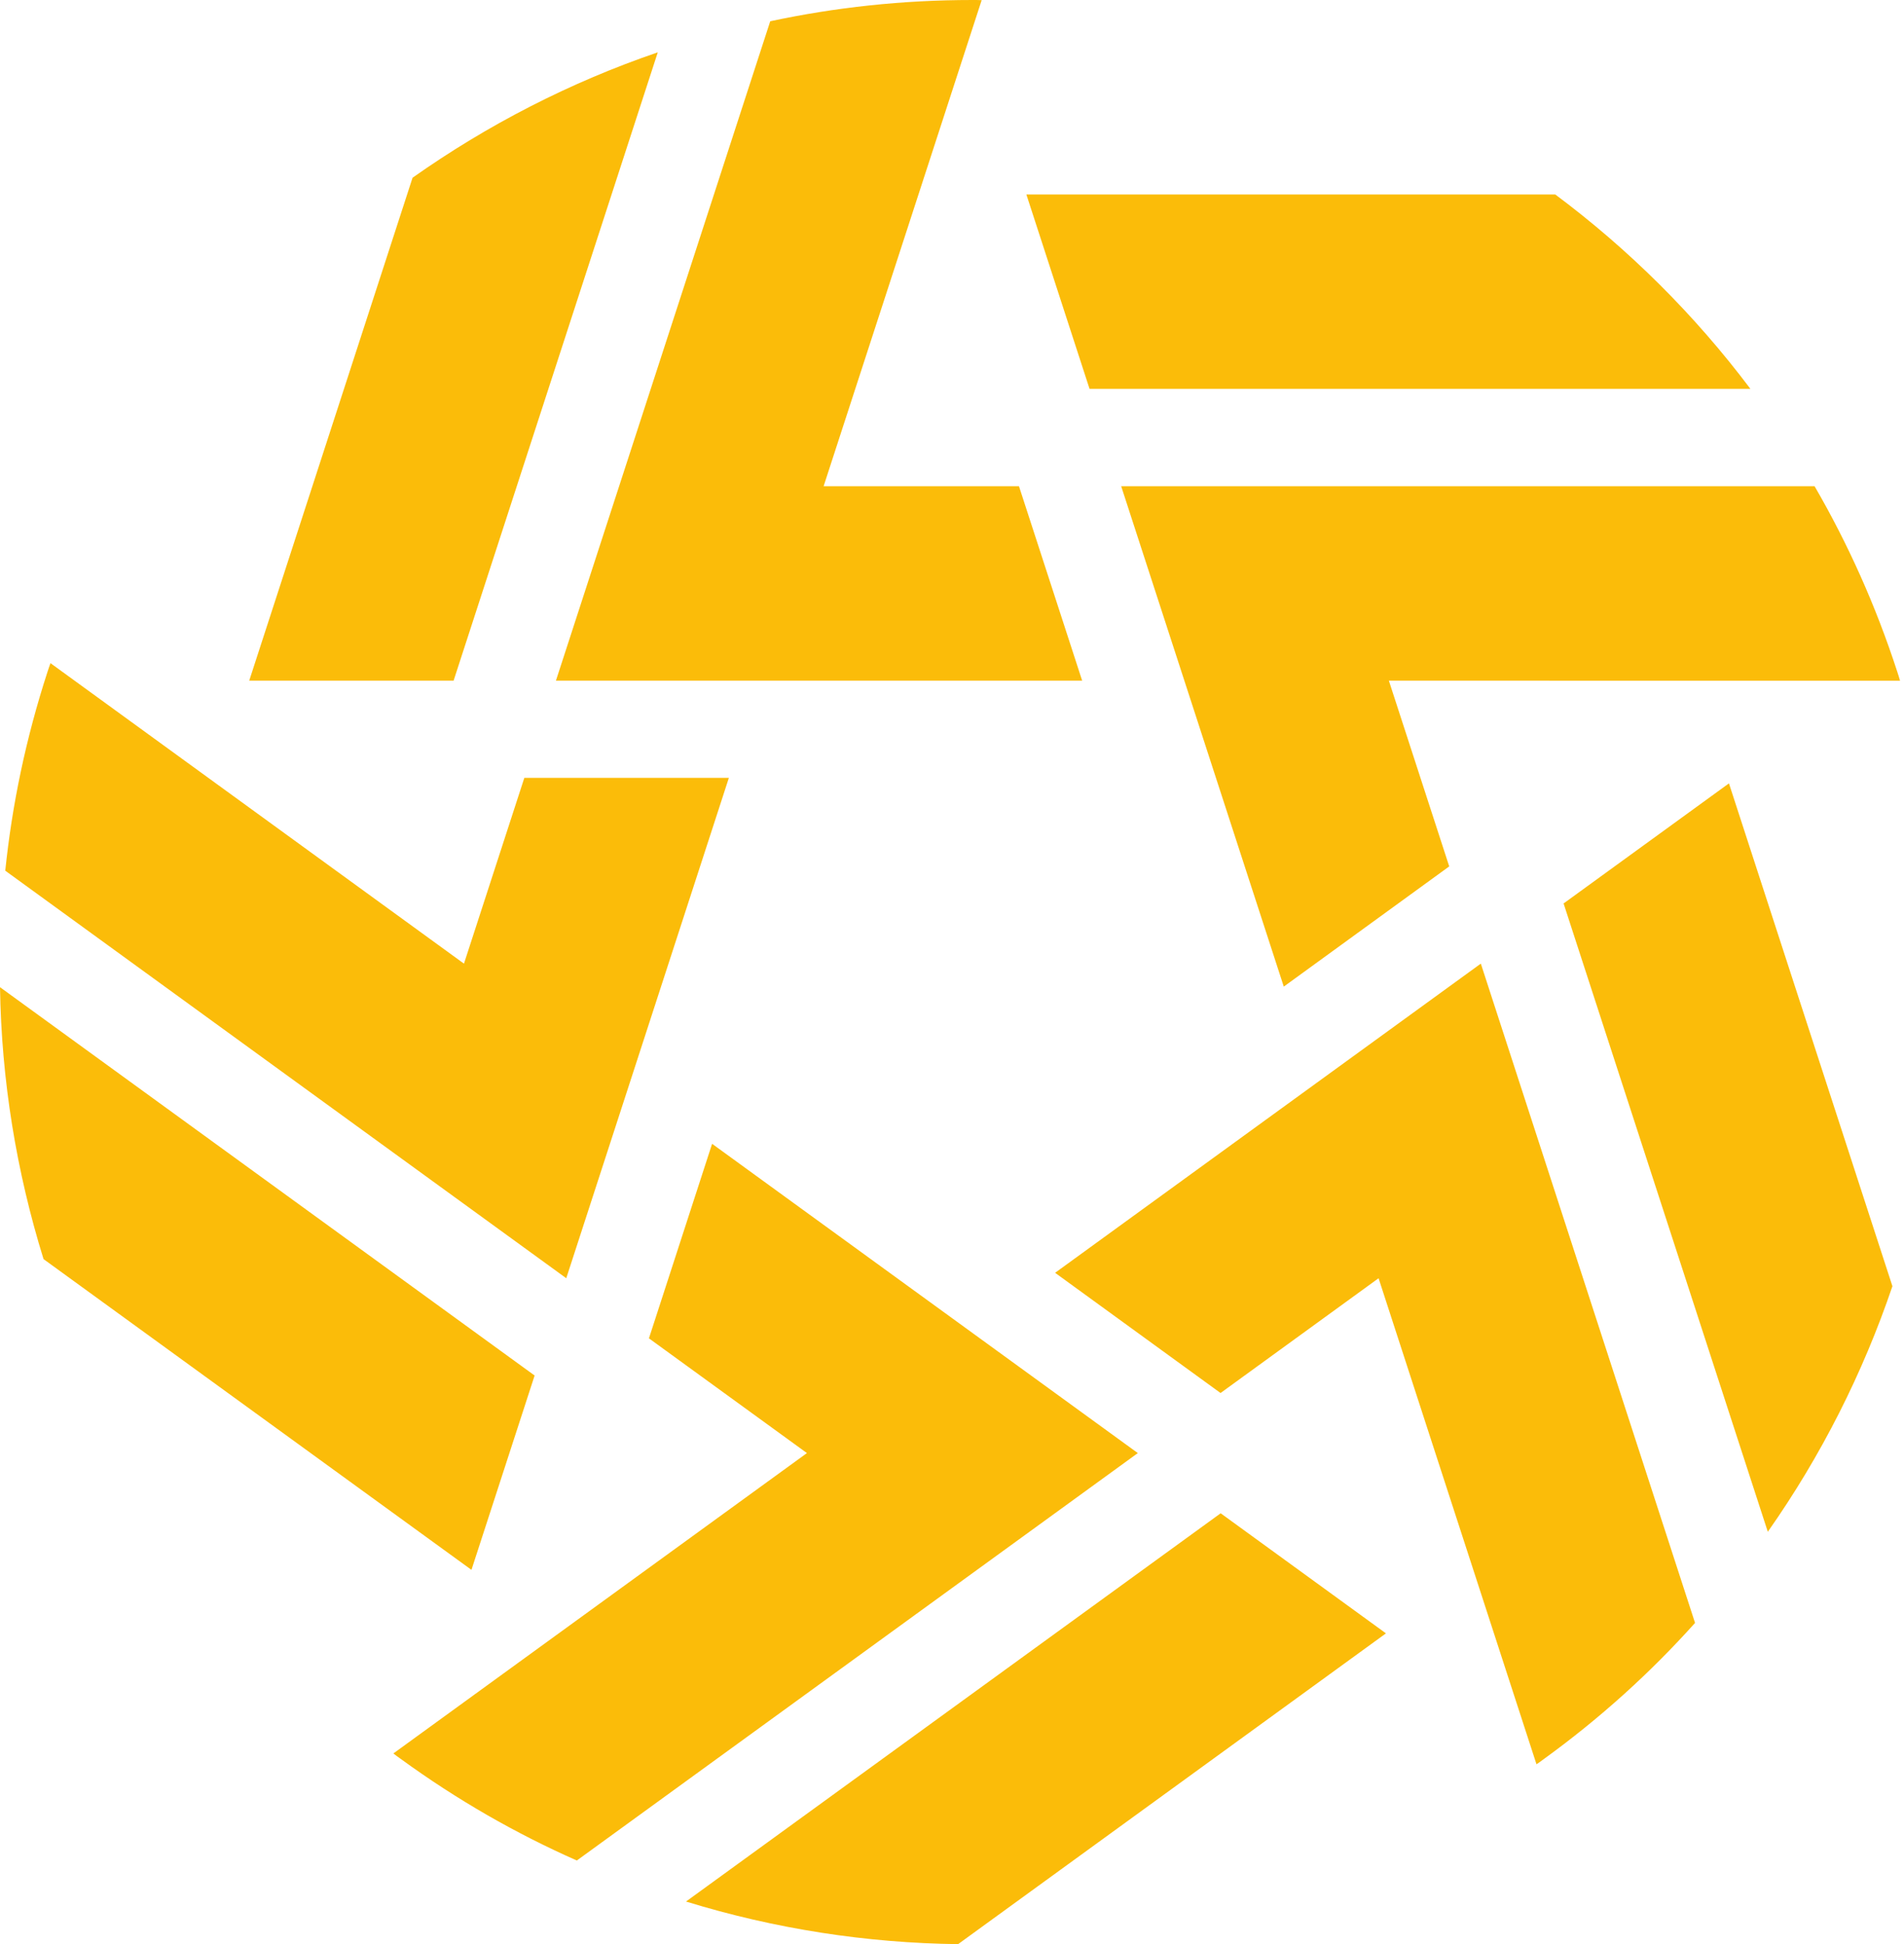 <svg width="47" height="48" viewBox="0 0 47 48" version="1.1" xmlns="http://www.w3.org/2000/svg" xmlns:xlink="http://www.w3.org/1999/xlink">
<title>path38</title>
<desc>Created using Figma</desc>
<g id="Canvas" transform="translate(1315 -1343)">
<g id="path38">
<use xlink:href="#path0_fill" transform="matrix(1 -1.22465e-16 -1.22465e-16 -1 -1315 1391)" fill="#FBBC09"/>
</g>
</g>
<defs>
<path id="path0_fill" d="M 13.197 14.039L -6.19044e-11 23.627C 0.035 21.328 0.406 19.069 1.075 16.913L 11.638 9.241L 13.197 14.039ZM 16.934 1.052C 19.132 0.375 21.395 0.028 23.651 7.70559e-09L 34.212 7.673L 30.132 10.638L 16.934 1.052ZM 17.578 19.76L 16.019 14.957L 19.919 12.124L 9.71 4.708C 9.769 4.661 9.833 4.615 9.893 4.573C 11.288 3.557 12.74 2.728 14.239 2.065L 28.087 12.124L 17.578 19.76ZM 38.597 25.694L 43.638 10.181C 44.96 12.062 45.989 14.107 46.714 16.244L 42.679 28.659L 38.597 25.694ZM 26.045 16.575L 30.129 13.607L 34.03 16.441L 37.928 4.441C 37.99 4.481 38.054 4.528 38.114 4.573C 39.509 5.585 40.748 6.71 41.842 7.931L 36.554 24.209L 26.045 16.575ZM 17.992 28.795L 12.943 28.795L 11.453 24.208L 1.246 31.627C 1.22 31.557 1.196 31.483 1.172 31.411C 0.639 29.77 0.298 28.134 0.13 26.503L 13.978 16.441L 17.992 28.795ZM 43.208 38.4C 41.827 40.237 40.2 41.849 38.392 43.198L 25.336 43.198L 26.895 38.4L 43.208 38.4ZM 31.69 23.641L 35.774 26.609L 34.284 31.195L 46.902 31.194C 46.883 31.265 46.858 31.34 46.835 31.411C 46.302 33.052 45.615 34.577 44.793 35.995L 27.676 35.996L 31.69 23.641ZM 16.237 46.708C 14.062 45.964 12.028 44.914 10.184 43.612L 6.152 31.195L 11.197 31.195L 16.237 46.708ZM 26.713 31.195L 25.153 35.996L 20.331 35.996L 24.232 47.996C 24.157 48 24.079 48 24.004 48C 22.279 48 20.615 47.818 19.013 47.475L 13.723 31.195L 26.713 31.195Z"/>
</defs>
</svg>
